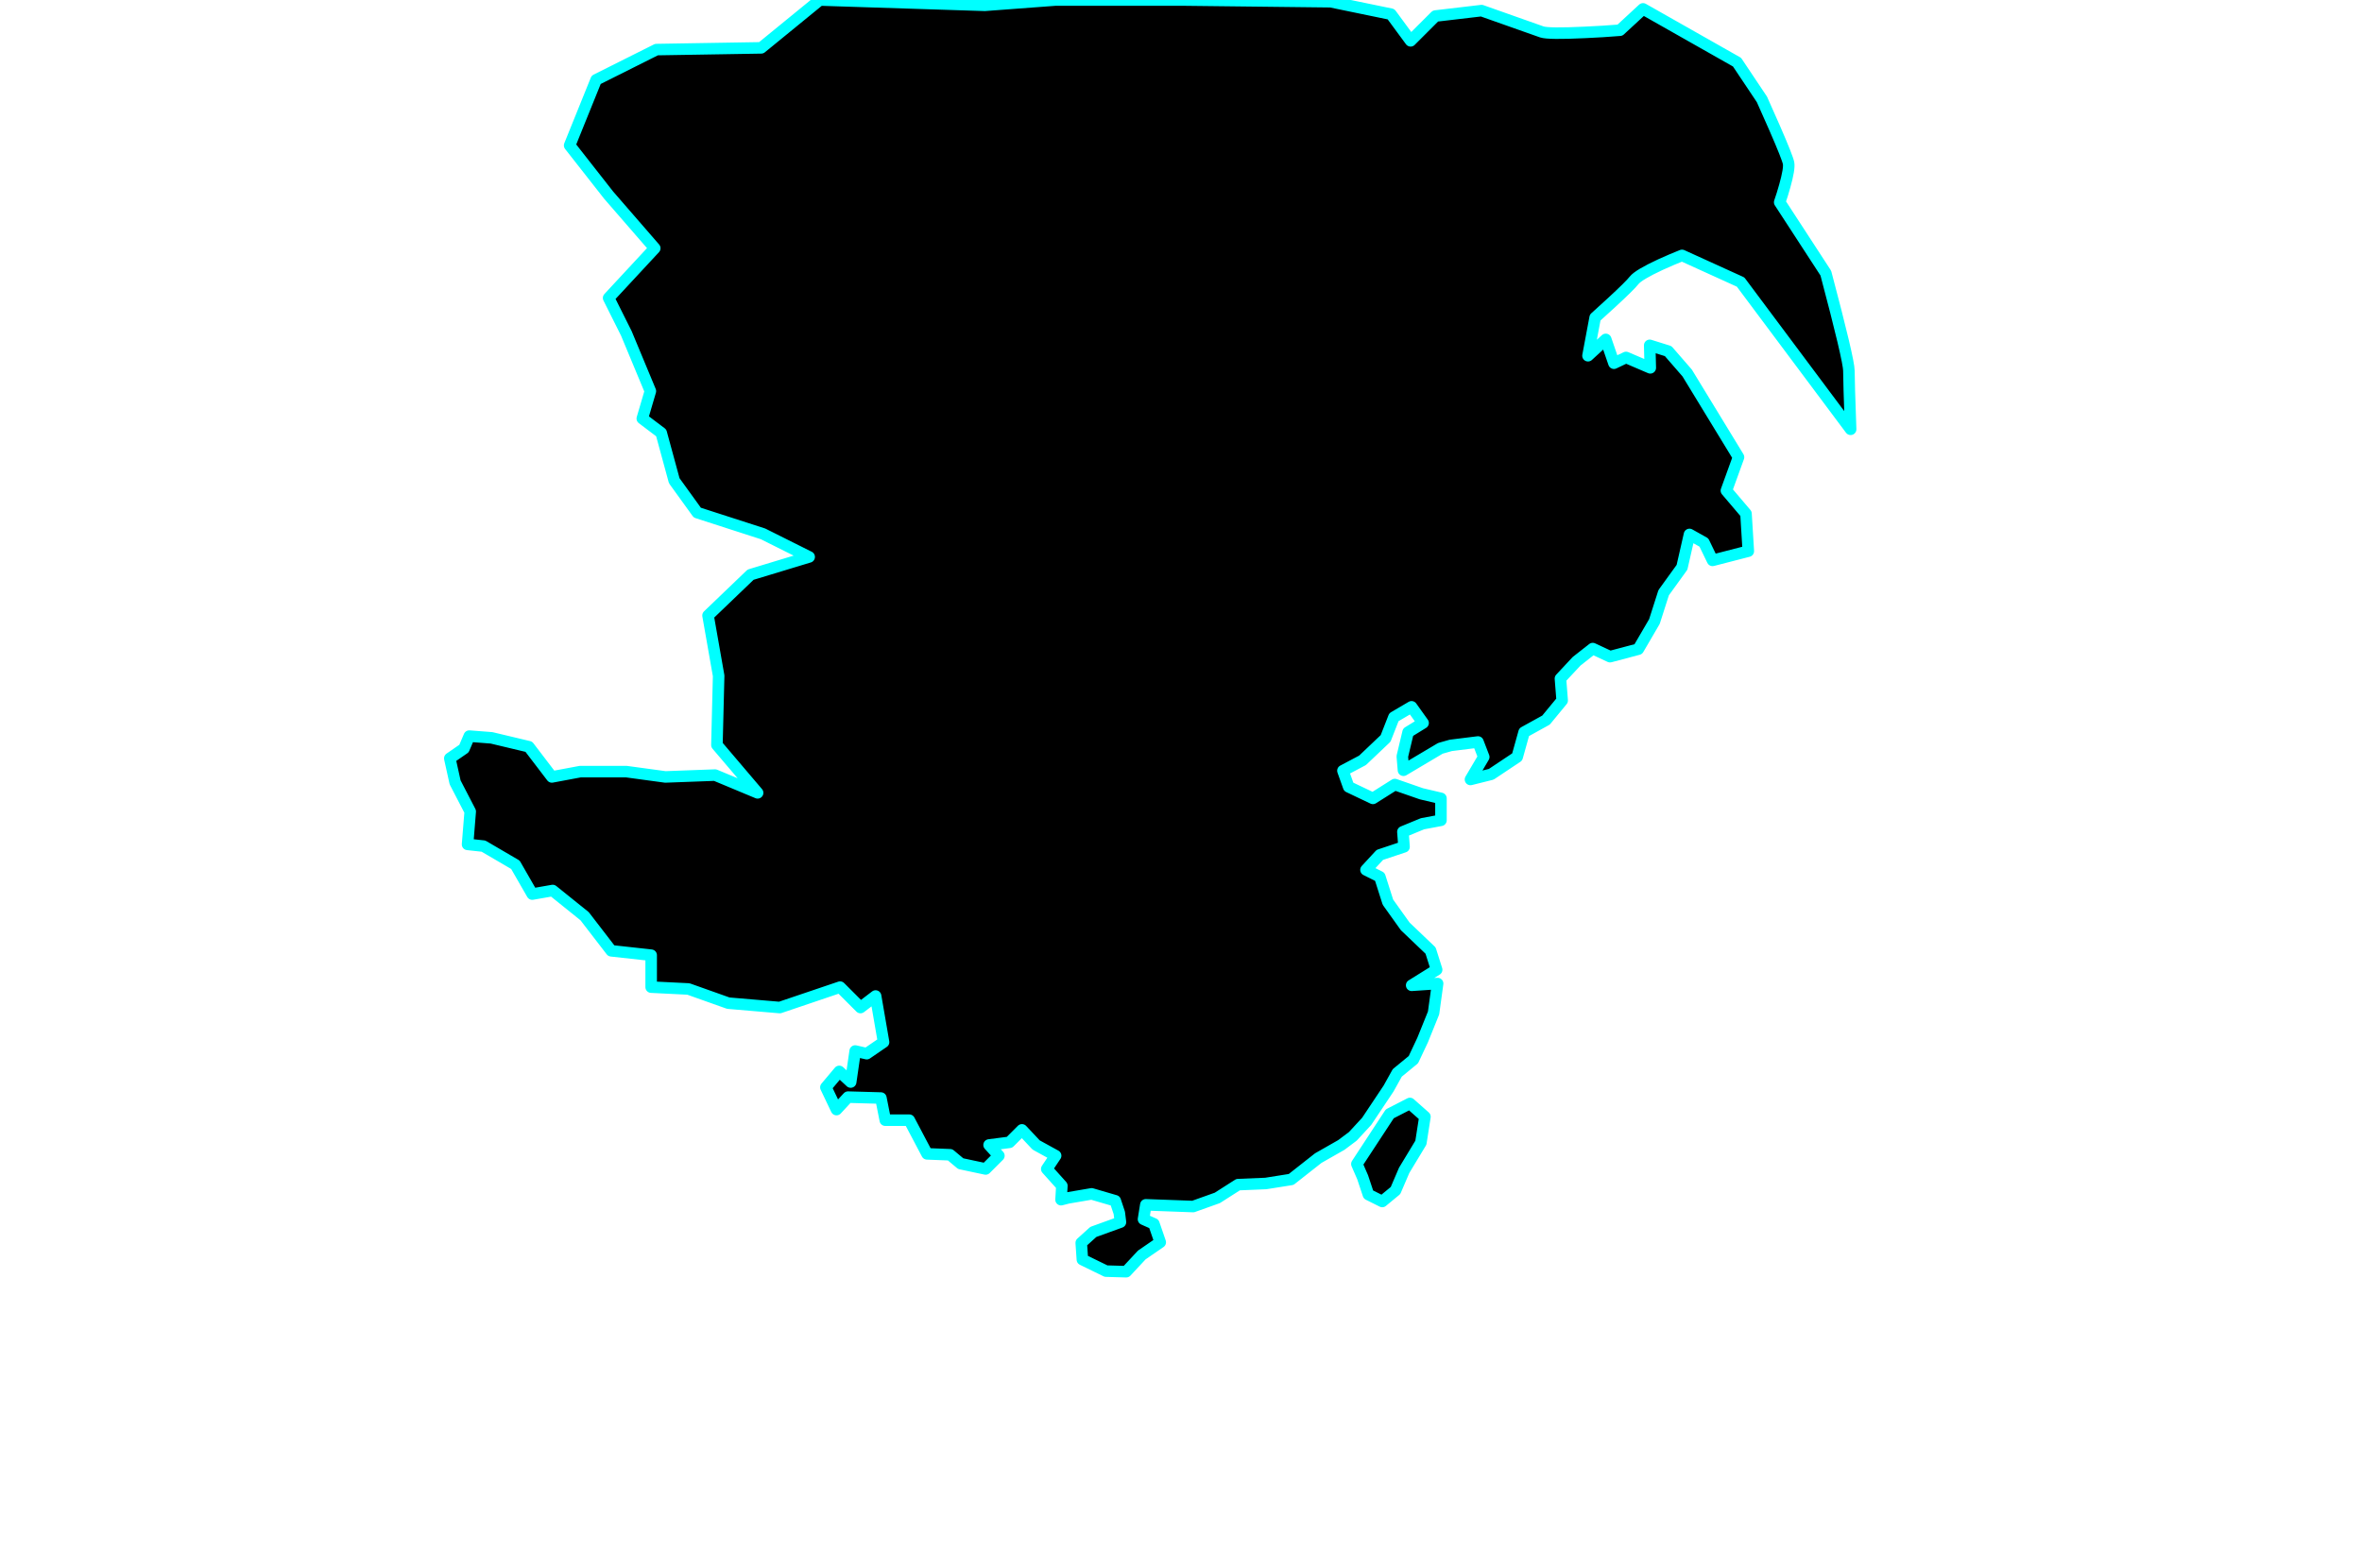 <?xml version="1.0" encoding="utf-8"?>
<!-- Generator: Adobe Illustrator 16.0.0, SVG Export Plug-In . SVG Version: 6.00 Build 0)  -->
<!DOCTYPE svg PUBLIC "-//W3C//DTD SVG 1.1//EN" "http://www.w3.org/Graphics/SVG/1.1/DTD/svg11.dtd">
<svg version="1.1" id="Selected_Items" xmlns="http://www.w3.org/2000/svg" xmlns:xlink="http://www.w3.org/1999/xlink" x="0px"
	 y="0px" width="1024px" height="680px" viewBox="0 0 1024 680" enable-background="new 0 0 1024 680" xml:space="preserve">
<path fill-rule="evenodd" clip-rule="evenodd" d="M763.85,43.1l5.5,12.4c3.733,8.567,5.75,13.65,6.051,15.25
	c0.3,1.6-0.25,4.9-1.65,9.9c-0.7,2.533-1.434,4.883-2.2,7.05l20,30.75c6.667,25.1,10,39.2,10,42.3s0.25,11.567,0.75,25.4
	l-47.7-63.85L729.2,110.75c-2.934,1.167-6.017,2.483-9.25,3.95c-6.4,2.966-10.233,5.25-11.5,6.85c-1.267,1.6-4.467,4.767-9.601,9.5
	l-7.3,6.65l-3.1,16.55l7.7-7.075l3.55,10.325l5.25-2.5l10.5,4.5l-0.25-9.75l8,2.5l8.25,9.5l22.25,36.5l-5.25,14.5l8.5,10l1,16.25
	l-15.5,4l-3.75-7.75l-6.25-3.5L729.2,246l-7.95,11l-4,12.5l-7,12L698,284.75l-7.5-3.5l-7,5.5l-7,7.5l0.75,9.5l-7,8.5l-9.5,5.25
	l-3,10.75l-11.25,7.5l-9,2.25l5.75-9.75l-2.5-6.5l-11.8,1.475l-4.5,1.275l-16,9.5l-0.5-6l2.5-10.5l6.5-4l-5-7l-7.65,4.5l-3.6,9.2
	l-10,9.5l-8.5,4.5l2.5,7l10.5,5l9.5-6l11.5,4l8.5,2v9.5l-8,1.5l-8.5,3.5l0.5,6.5l-10.5,3.5l-6,6.5l6,3l3.5,11l7.5,10.5l11,10.5
	l2.625,8.3L612,427.25l11.25-0.75l-1.75,12.75L616.75,451l-4,8.5l-7,5.75L602,472l-9.5,14.25l-6,6.5l-5,3.75l-10,5.7l-11.75,9.25
	l-11,1.75l-12,0.5l-9,5.75l-10.5,3.75l-20.5-0.75l-1,6.25l4.5,2l2.75,8l-8,5.5l-6.75,7.25l-8.75-0.25l-10.25-5l-0.5-7.25l5.25-4.75
	l11.75-4.25l-0.5-4l-1.75-5.25l-10.25-3L463,519.45l-3,0.774l0.35-6.024l-6.55-7.3l3.85-5.75l-8.45-4.65l-6.15-6.55l-5.4,5.399
	l-8.85,1.15l4.25,4.65l-5.75,5.75l-10.8-2.301l-4.6-3.85l-10-0.4l-7.7-14.6h-10.4l-1.9-9.6l-14.25-0.4l-5,5.4l-4.6-9.65l5.8-6.9
	l4.95,4.601l1.95-13.45l5,1.15l7.3-5l-3.45-20l-6.55,5l-8.85-8.851l-26.15,8.851l-22.3-1.9l-17.3-6.15l-16.15-0.8V414.2l-17.3-1.9
	l-11.55-15L239.6,386.15l-8.85,1.55l-7.3-12.7l-13.85-8.1l-6.9-0.75l1.15-14.25l-6.55-12.65l-2.3-10.4l6.15-4.25l2.3-5.4l9.65,0.75
	l16.15,3.85l10,13.1l12.3-2.3h20l16.9,2.3l21.55-0.8l18.45,7.7l-17.65-20.75l0.75-30l-4.6-26.15l18.45-17.7l25.4-7.7l-20-10
	l-28.5-9.2l-10-13.85l-5.65-20.75l-8.2-6.2l3.5-11.9l-10.4-25l-7.7-15.4l20-21.55l-20-23.05l-16.9-21.55l11.5-28.45l26.15-13.1
	l45.4-0.75L355.4,0l71.55,2.3L457.7,0H512l64.9,0.75l26.149,5.4l8.5,11.55L622.3,6.95l20-2.35l26.15,9.25
	c1.934,0.633,8.149,0.7,18.649,0.2c5.267-0.233,10.334-0.55,15.2-0.95l10-9.25l40.75,23.1L763.85,43.1z M611.25,478.5l6.5,5.75
	L616,495.5l-7.25,12l-3.75,8.75l-5.75,4.75l-6-3l-2.5-7.5l-2.5-5.75L602.5,483L611.25,478.5z"/>
<path fill-rule="evenodd" clip-rule="evenodd" fill="none" stroke="#00FFFF" stroke-width="5" stroke-linecap="round" stroke-linejoin="round" stroke-miterlimit="3" d="
	M763.85,43.1l5.5,12.4c3.733,8.567,5.75,13.65,6.051,15.25c0.3,1.6-0.25,4.9-1.65,9.9c-0.7,2.533-1.434,4.883-2.2,7.05l20,30.75
	c6.667,25.1,10,39.2,10,42.3s0.25,11.567,0.75,25.4l-47.7-63.85L729.2,110.75c-2.934,1.167-6.017,2.483-9.25,3.95
	c-6.4,2.966-10.233,5.25-11.5,6.85c-1.267,1.6-4.467,4.767-9.601,9.5l-7.3,6.65l-3.1,16.55l7.7-7.075l3.55,10.325l5.25-2.5l10.5,4.5
	l-0.25-9.75l8,2.5l8.25,9.5l22.25,36.5l-5.25,14.5l8.5,10l1,16.25l-15.5,4l-3.75-7.75l-6.25-3.5L729.2,246l-7.95,11l-4,12.5l-7,12
	L698,284.75l-7.5-3.5l-7,5.5l-7,7.5l0.75,9.5l-7,8.5l-9.5,5.25l-3,10.75l-11.25,7.5l-9,2.25l5.75-9.75l-2.5-6.5l-11.8,1.475
	l-4.5,1.275l-16,9.5l-0.5-6l2.5-10.5l6.5-4l-5-7l-7.65,4.5l-3.6,9.2l-10,9.5l-8.5,4.5l2.5,7l10.5,5l9.5-6l11.5,4l8.5,2v9.5l-8,1.5
	l-8.5,3.5l0.5,6.5l-10.5,3.5l-6,6.5l6,3l3.5,11l7.5,10.5l11,10.5l2.625,8.3L612,427.25l11.25-0.75l-1.75,12.75L616.75,451l-4,8.5
	l-7,5.75L602,472l-9.5,14.25l-6,6.5l-5,3.75l-10,5.7l-11.75,9.25l-11,1.75l-12,0.5l-9,5.75l-10.5,3.75l-20.5-0.75l-1,6.25l4.5,2
	l2.75,8l-8,5.5l-6.75,7.25l-8.75-0.25l-10.25-5l-0.5-7.25l5.25-4.75l11.75-4.25l-0.5-4l-1.75-5.25l-10.25-3L463,519.45l-3,0.774
	l0.35-6.024l-6.55-7.3l3.85-5.75l-8.45-4.65l-6.15-6.55l-5.4,5.399l-8.85,1.15l4.25,4.65l-5.75,5.75l-10.8-2.301l-4.6-3.85l-10-0.4
	l-7.7-14.6h-10.4l-1.9-9.6l-14.25-0.4l-5,5.4l-4.6-9.65l5.8-6.9l4.95,4.601l1.95-13.45l5,1.15l7.3-5l-3.45-20l-6.55,5l-8.85-8.851
	l-26.15,8.851l-22.3-1.9l-17.3-6.15l-16.15-0.8V414.2l-17.3-1.9l-11.55-15L239.6,386.15l-8.85,1.55l-7.3-12.7l-13.85-8.1l-6.9-0.75
	l1.15-14.25l-6.55-12.65l-2.3-10.4l6.15-4.25l2.3-5.4l9.65,0.75l16.15,3.85l10,13.1l12.3-2.3h20l16.9,2.3l21.55-0.8l18.45,7.7
	l-17.65-20.75l0.75-30l-4.6-26.15l18.45-17.7l25.4-7.7l-20-10l-28.5-9.2l-10-13.85l-5.65-20.75l-8.2-6.2l3.5-11.9l-10.4-25
	l-7.7-15.4l20-21.55l-20-23.05l-16.9-21.55l11.5-28.45l26.15-13.1l45.4-0.75L355.4,0l71.55,2.3L457.7,0H512l64.9,0.75l26.149,5.4
	l8.5,11.55L622.3,6.95l20-2.35l26.15,9.25c1.934,0.633,8.149,0.7,18.649,0.2c5.267-0.233,10.334-0.55,15.2-0.95l10-9.25l40.75,23.1
	L763.85,43.1z M611.25,478.5l-8.75,4.5l-14.25,21.75l2.5,5.75l2.5,7.5l6,3l5.75-4.75l3.75-8.75l7.25-12l1.75-11.25L611.25,478.5z"/>
</svg>
